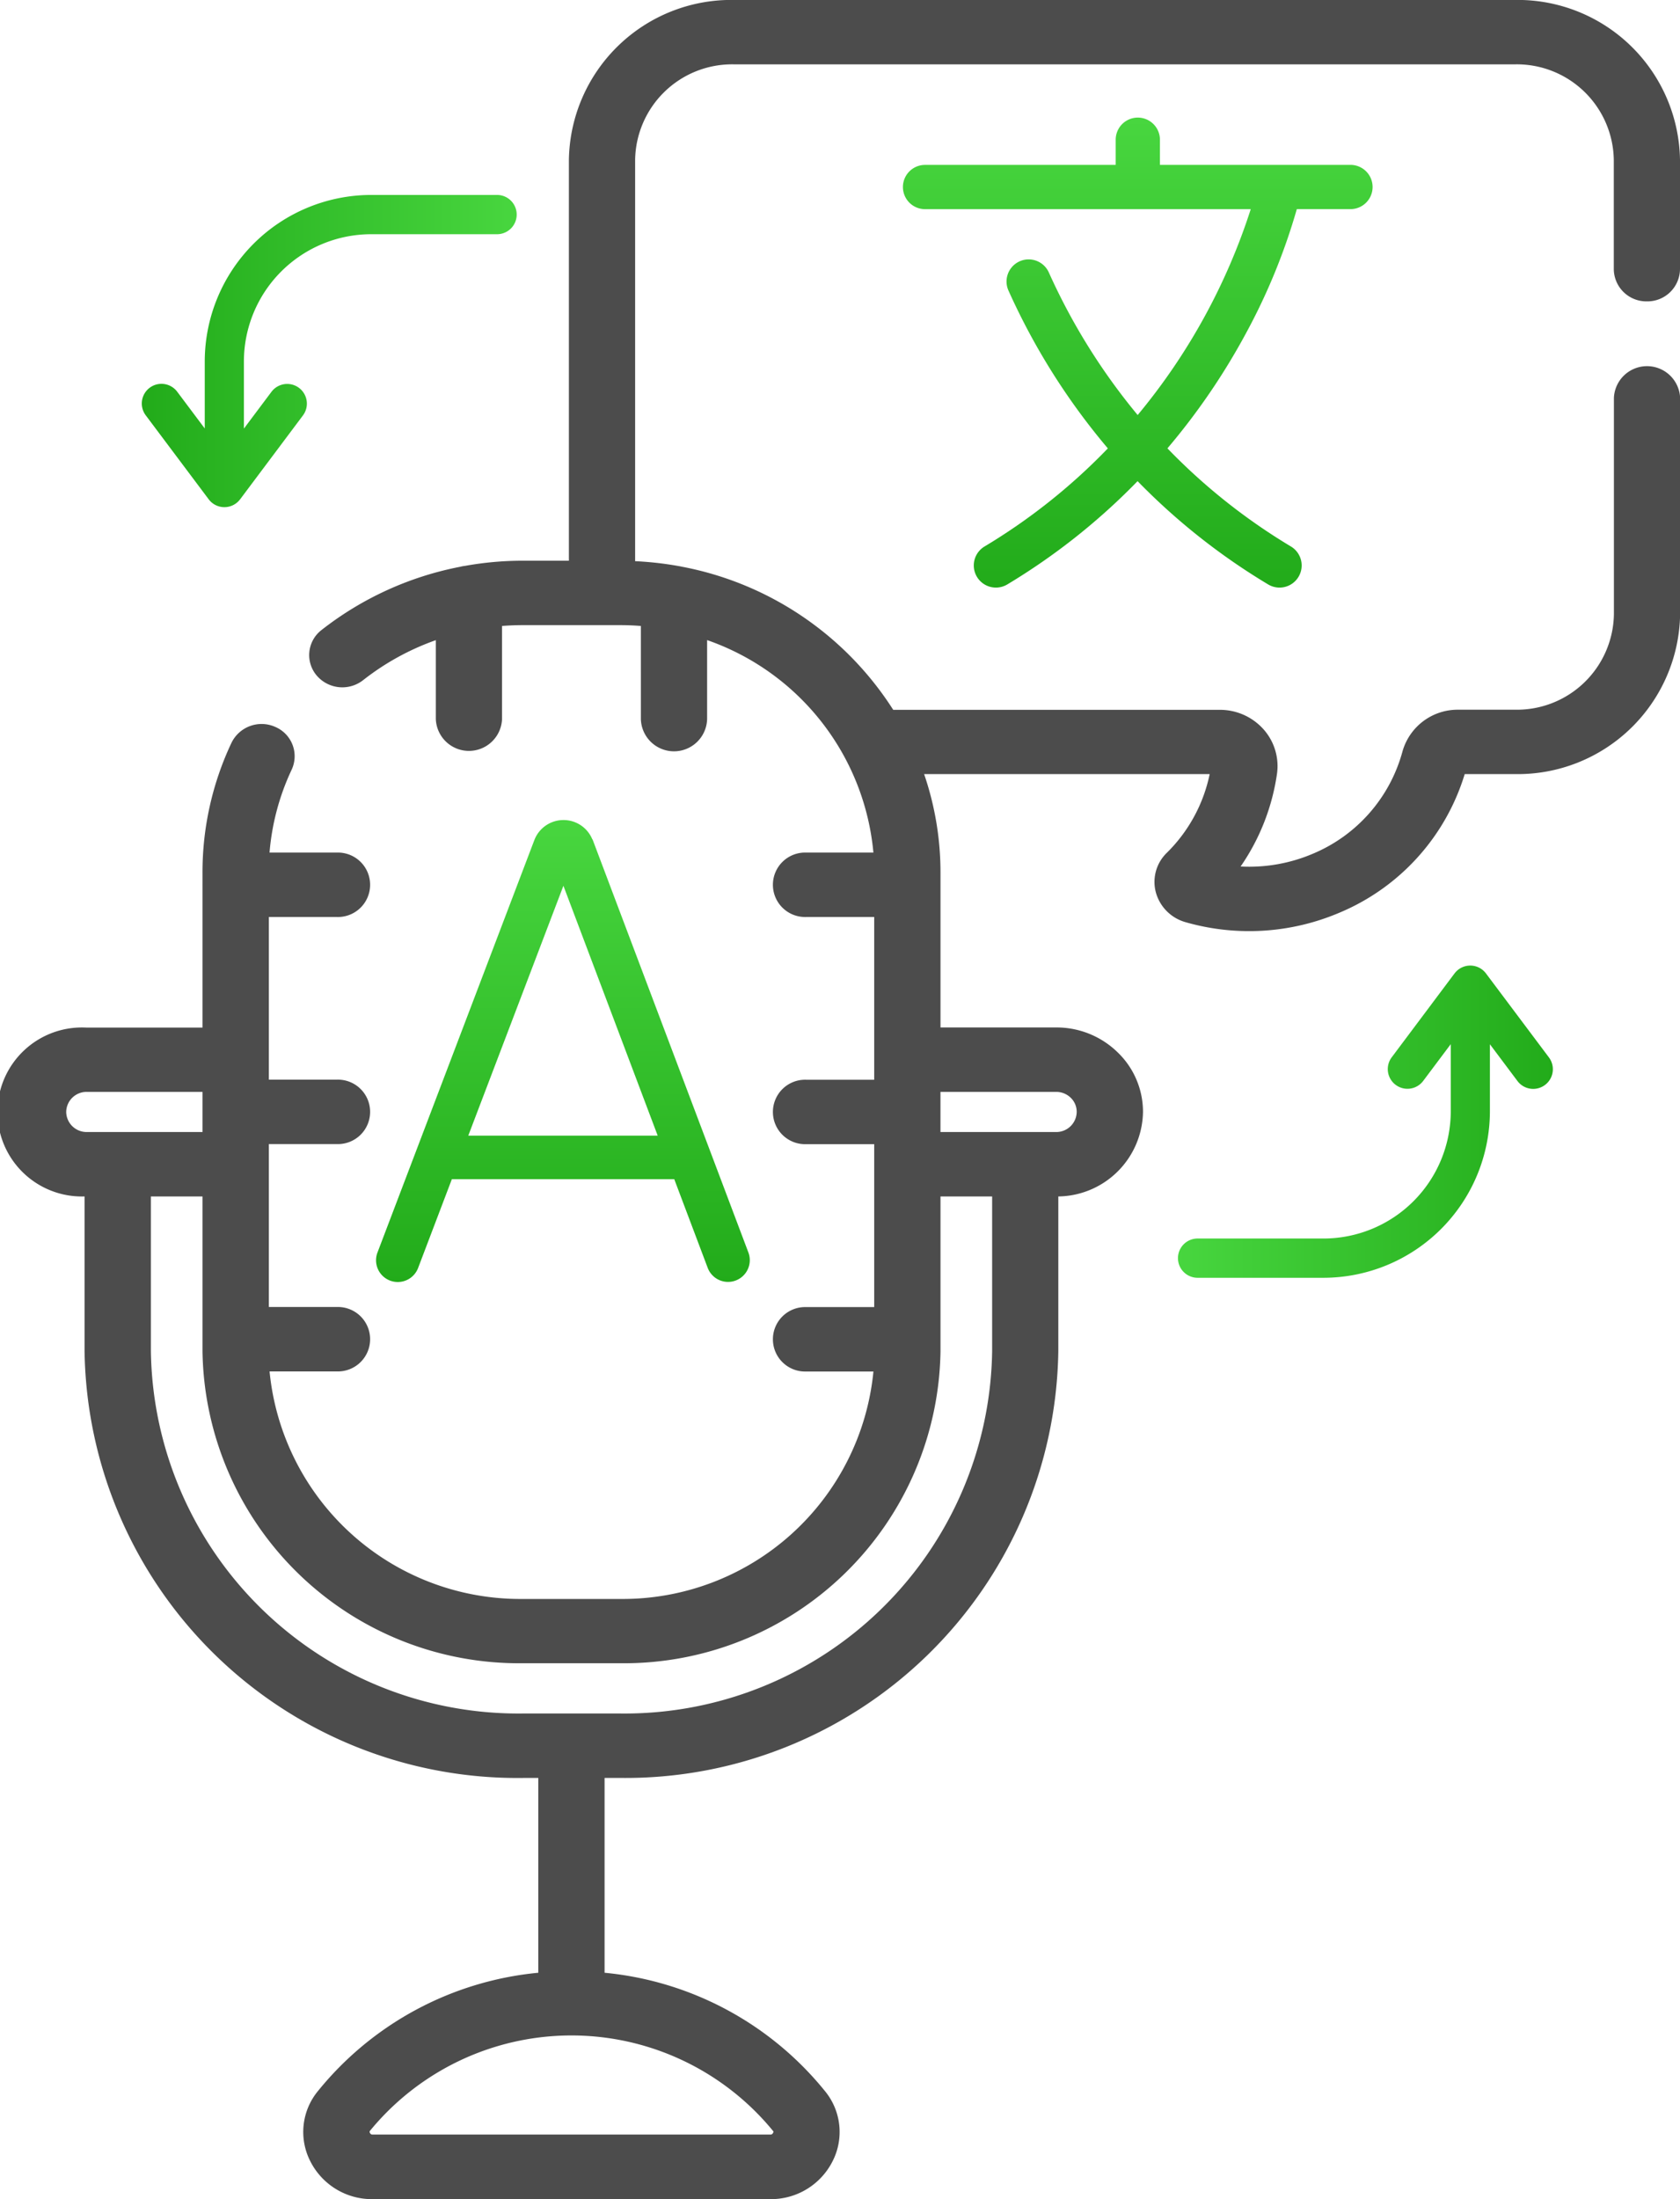 <svg xmlns="http://www.w3.org/2000/svg" xmlns:xlink="http://www.w3.org/1999/xlink" width="56.738" height="74.236" viewBox="0 0 56.738 74.236"><defs><style>.a{opacity:0.7;}.b{fill:url(#a);}</style><linearGradient id="a" x1="0.5" x2="0.5" y2="1" gradientUnits="objectBoundingBox"><stop offset="0" stop-color="#48d63f"/><stop offset="1" stop-color="#22ab1a"/></linearGradient></defs><g transform="translate(-509.283 -2847.808)"><g class="a" transform="translate(509.283 2847.808)"><path d="M121.491,9.176a1.1,1.1,0,0,0,1.118-1.087V4.4A5.485,5.485,0,0,0,117.055-1H90.638a5.485,5.485,0,0,0-5.554,5.4V17.931H83.536a11.062,11.062,0,0,0-1.958.174,1.144,1.144,0,0,0-.161.03,10.97,10.97,0,0,0-4.69,2.138,1.067,1.067,0,0,0-.164,1.53,1.139,1.139,0,0,0,1.572.16,8.627,8.627,0,0,1,2.455-1.35V23.28a1.119,1.119,0,0,0,2.236,0V20.134q.353-.028.709-.028h3.271q.358,0,.709.028V23.28a1.119,1.119,0,0,0,2.237,0V20.611a8.412,8.412,0,0,1,5.616,7.173H93.095a1.088,1.088,0,1,0,0,2.175h2.3v5.494h-2.3a1.088,1.088,0,1,0,0,2.175h2.3v5.5h-2.3a1.088,1.088,0,1,0,0,2.175h2.274a8.508,8.508,0,0,1-8.561,7.678H83.536A8.508,8.508,0,0,1,74.975,45.3H77.25a1.088,1.088,0,1,0,0-2.175h-2.3v-5.5h2.3a1.088,1.088,0,1,0,0-2.175h-2.3V29.959h2.3a1.088,1.088,0,1,0,0-2.175H74.974a8.112,8.112,0,0,1,.748-2.8,1.075,1.075,0,0,0-.552-1.441,1.131,1.131,0,0,0-1.482.537,10.224,10.224,0,0,0-.978,4.38v.4a.16.16,0,0,0,0,.017c0,.006,0,.011,0,.016v4.8H68.8a2.853,2.853,0,1,0-.073,5.7v5.231a14.623,14.623,0,0,0,14.806,14.4h.518V65.6a10.9,10.9,0,0,0-7.447,4,2.17,2.17,0,0,0-.255,2.36,2.329,2.329,0,0,0,2.1,1.283H91.891a2.329,2.329,0,0,0,2.1-1.283,2.171,2.171,0,0,0-.255-2.36,10.9,10.9,0,0,0-7.447-4V59.023h.517a14.624,14.624,0,0,0,14.807-14.4v-5.23a2.9,2.9,0,0,0,2.86-2.853,2.786,2.786,0,0,0-.858-2.014,2.951,2.951,0,0,0-2.076-.838H97.634v-5.23a10.235,10.235,0,0,0-.553-3.323h9.644a5.215,5.215,0,0,1-1.445,2.655,1.365,1.365,0,0,0-.373,1.337,1.443,1.443,0,0,0,1,1.006,7.787,7.787,0,0,0,5.2-.319,7.41,7.41,0,0,0,4.231-4.679h1.721a5.485,5.485,0,0,0,5.554-5.4v-7.3a1.119,1.119,0,0,0-2.236,0v7.3a3.276,3.276,0,0,1-3.318,3.226h-1.941a1.937,1.937,0,0,0-1.882,1.411,5.222,5.222,0,0,1-3.026,3.451,5.485,5.485,0,0,1-2.44.431A7.343,7.343,0,0,0,109,25.112a1.866,1.866,0,0,0-.466-1.5,1.971,1.971,0,0,0-1.465-.647H96.037a10.858,10.858,0,0,0-7.144-4.833c-.03-.007-.061-.013-.092-.018a11.247,11.247,0,0,0-1.48-.167V4.4a3.276,3.276,0,0,1,3.318-3.226h26.417A3.276,3.276,0,0,1,120.373,4.4V8.089A1.1,1.1,0,0,0,121.491,9.176ZM91.979,70.939c.012.015.022.027,0,.066a.093.093,0,0,1-.091.058H78.454a.093.093,0,0,1-.09-.058c-.019-.039-.009-.051,0-.066a8.8,8.8,0,0,1,13.613,0ZM68.107,36.54a.687.687,0,0,1,.7-.677H72.71v1.355H68.8A.688.688,0,0,1,68.107,36.54Zm18.7,20.308H83.536A12.414,12.414,0,0,1,70.967,44.623v-5.23H72.71v5.23A10.692,10.692,0,0,0,83.536,55.151h3.271A10.692,10.692,0,0,0,97.634,44.623v-.375c0-.012,0-.025,0-.037s0-.025,0-.037v-4.78h1.744v5.23A12.415,12.415,0,0,1,86.807,56.848ZM101.54,35.863a.7.7,0,0,1,.494.2.658.658,0,0,1,.2.476.689.689,0,0,1-.7.679H97.633V35.863Z" transform="translate(-65.871 0.998)"/></g><g transform="translate(493 2719)"><path class="b" d="M165.44,151.918H159v-.85a.747.747,0,0,0-1.494,0v.85h-6.439a.747.747,0,1,0,0,1.494h11a20.846,20.846,0,0,1-3.819,6.95,21.032,21.032,0,0,1-3-4.813.747.747,0,0,0-1.363.612,22.515,22.515,0,0,0,3.356,5.327,20.2,20.2,0,0,1-4.165,3.312.747.747,0,1,0,.769,1.281,21.737,21.737,0,0,0,4.4-3.487,21.77,21.77,0,0,0,4.41,3.487.747.747,0,0,0,.769-1.281,20.277,20.277,0,0,1-4.171-3.313,22.465,22.465,0,0,0,2.648-3.876,20.747,20.747,0,0,0,1.722-4.2h1.812a.747.747,0,1,0,0-1.494Z" transform="translate(-103.543 -17.543)"/><path class="b" d="M289.618,274.6a1.05,1.05,0,0,0-.975-.654h0a1.051,1.051,0,0,0-.975.655l-.007.017-5.3,13.928a.734.734,0,1,0,1.372.523l1.141-3h7.51l1.13,2.994a.734.734,0,0,0,1.374-.519l-5.257-13.929-.008-.02Zm-4.19,10,3.213-8.435,3.184,8.435Z" transform="translate(-253.33 -117.454)"/><path class="b" d="M173.836,292.119,171,289.994a.663.663,0,0,0-.8,1.061l1.243.932h-2.262a4.3,4.3,0,0,1-4.3-4.3v-4.25a.663.663,0,0,0-1.326,0v4.25a5.628,5.628,0,0,0,5.622,5.622h2.262l-1.243.932a.663.663,0,0,0,.8,1.06l2.834-2.125a.663.663,0,0,0,0-1.061Z" transform="translate(-226.708 335.5) rotate(-90)"/><path class="b" d="M173.836,292.119,171,289.994a.663.663,0,0,0-.8,1.061l1.243.932h-2.262a4.3,4.3,0,0,1-4.3-4.3v-4.25a.663.663,0,0,0-1.326,0v4.25a5.628,5.628,0,0,0,5.622,5.622h2.262l-1.243.932a.663.663,0,0,0,.8,1.06l2.834-2.125a.663.663,0,0,0,0-1.061Z" transform="translate(316.507 -28.166) rotate(90)"/></g></g></svg>